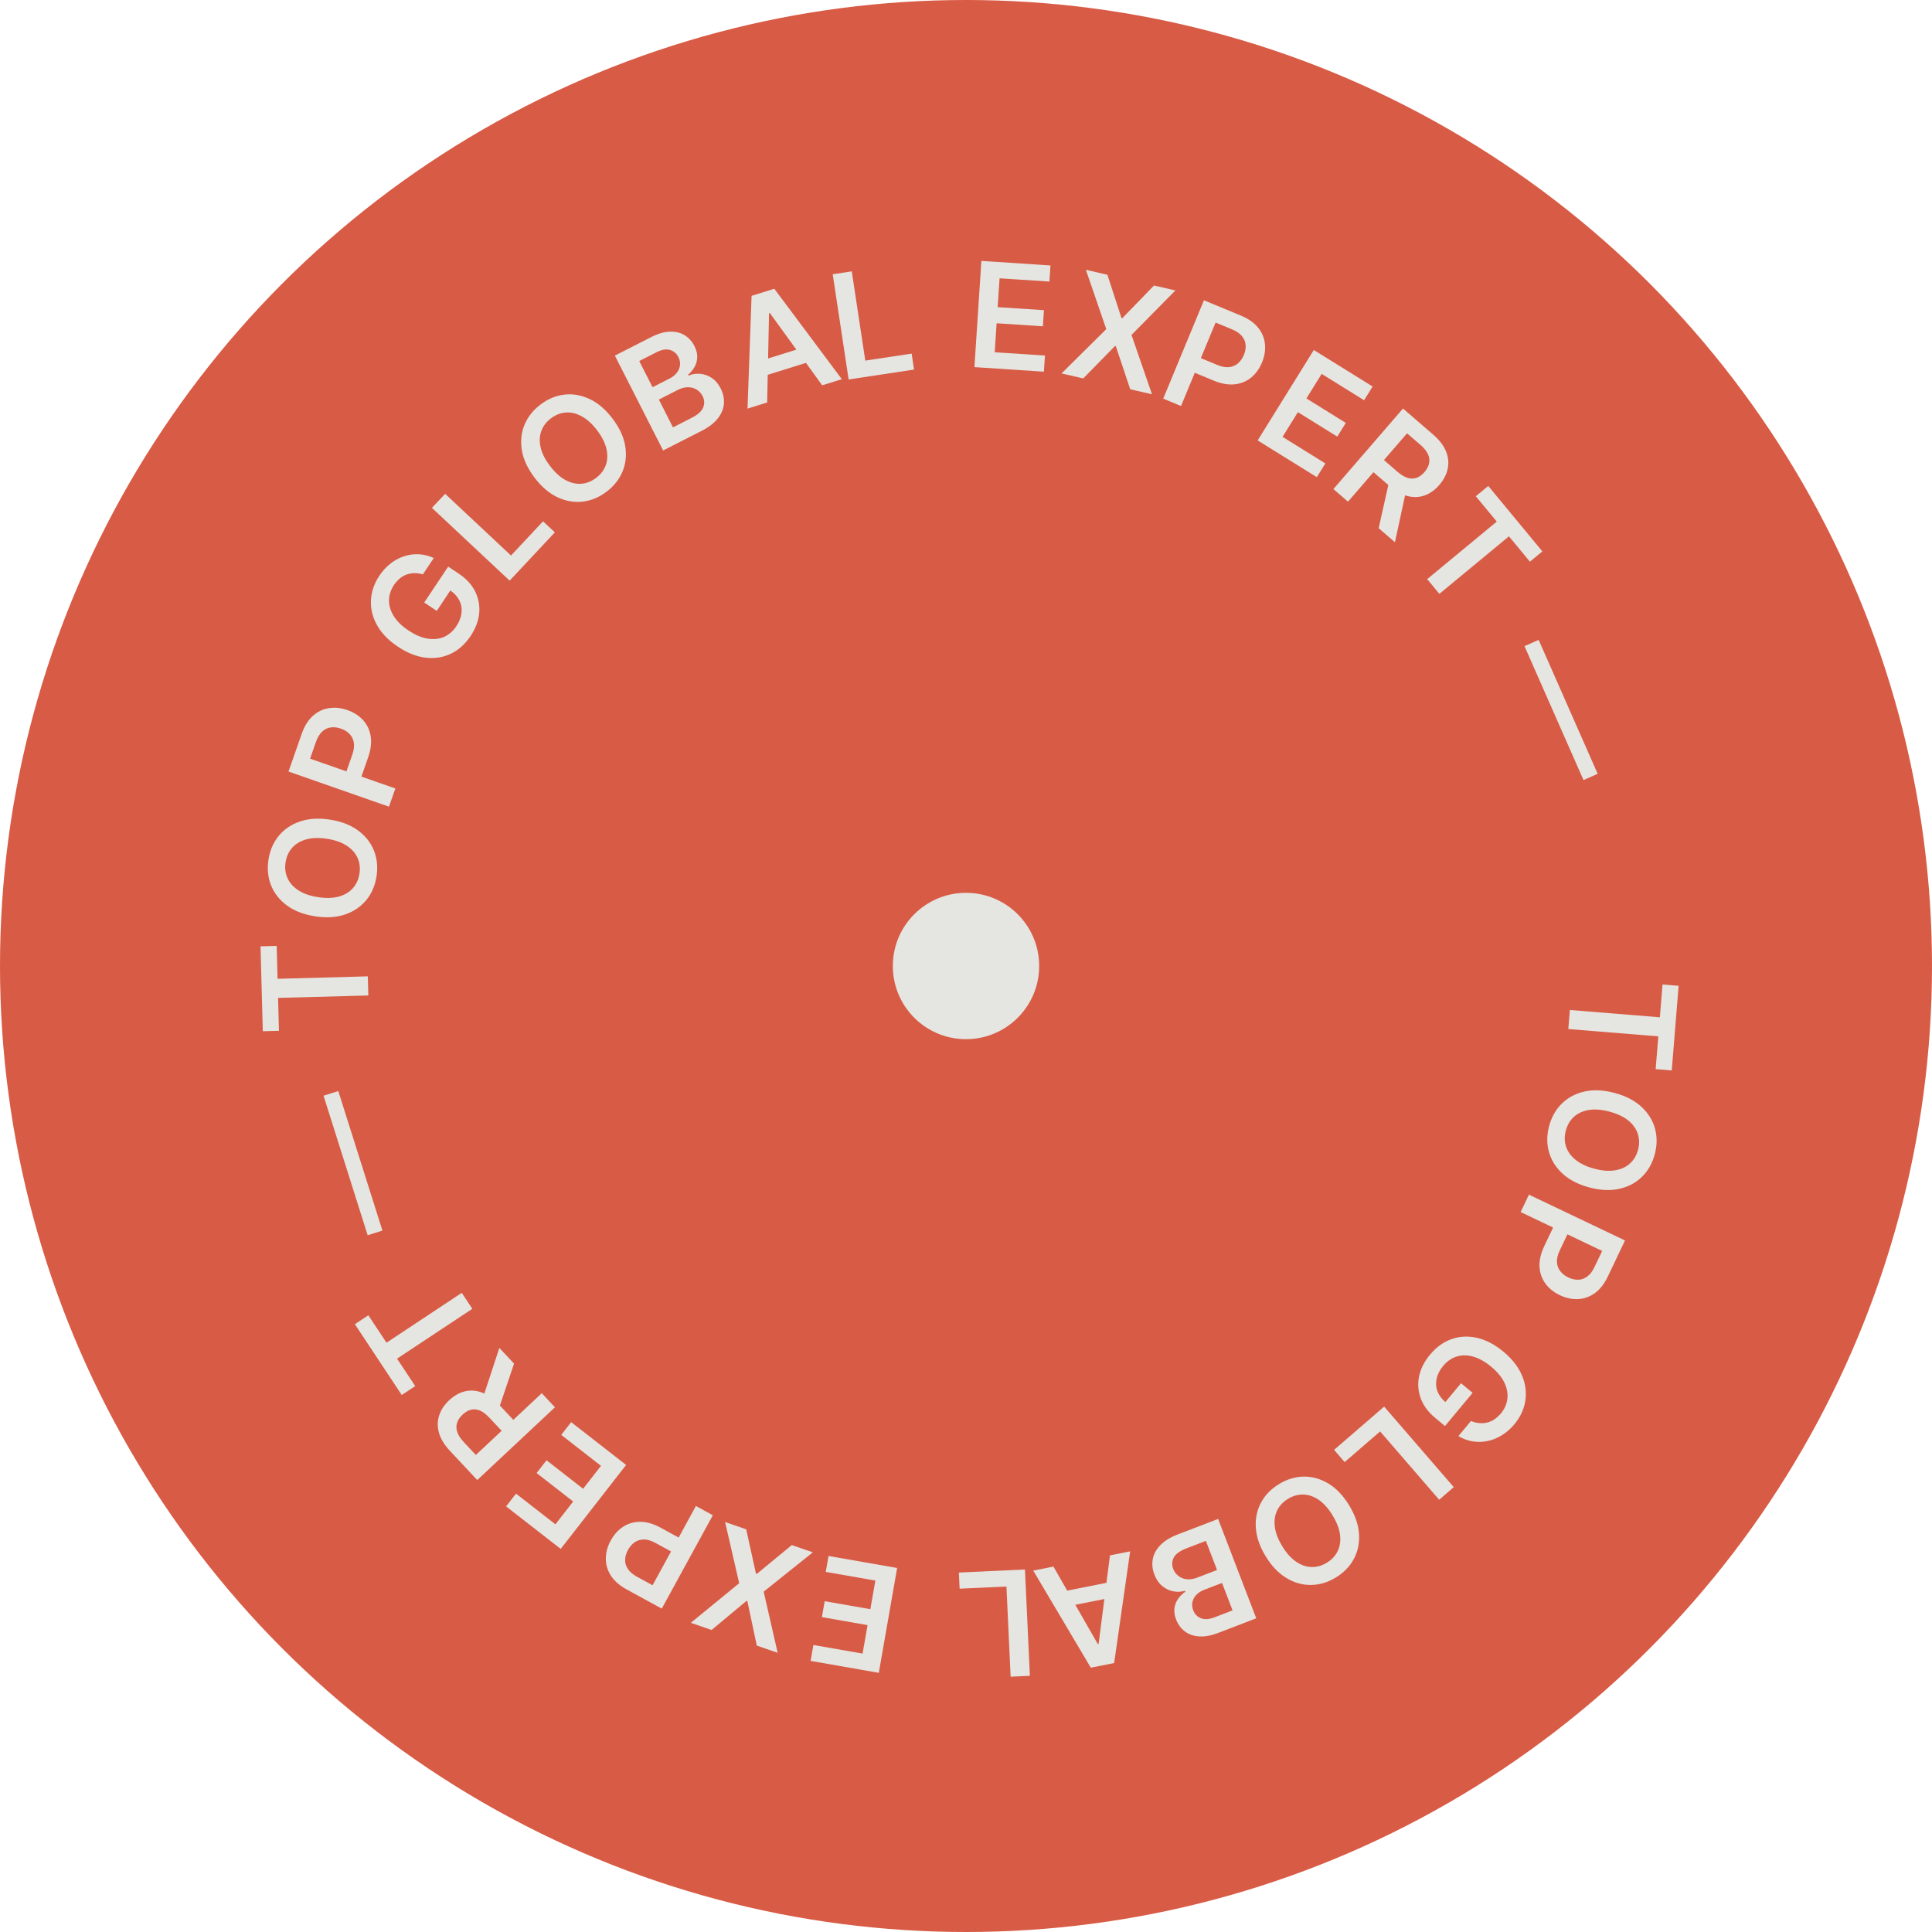 <svg width="132" height="132" viewBox="0 0 132 132" fill="none" xmlns="http://www.w3.org/2000/svg">
<circle cx="66" cy="66" r="66" fill="#D85B45"/>
<path d="M113.588 67.264L114.689 67.353L114.219 73.137L113.119 73.047L113.301 70.807L107.152 70.308L107.258 69.005L113.406 69.504L113.588 67.264Z" fill="#E5E5E1"/>
<path d="M108.587 81.129C107.83 80.927 107.22 80.612 106.755 80.184C106.293 79.76 105.984 79.265 105.828 78.702C105.671 78.141 105.675 77.552 105.84 76.937C106.004 76.322 106.294 75.809 106.71 75.398C107.128 74.99 107.643 74.716 108.256 74.576C108.871 74.438 109.556 74.47 110.311 74.672C111.068 74.874 111.678 75.188 112.14 75.612C112.604 76.04 112.915 76.534 113.071 77.096C113.227 77.659 113.223 78.249 113.058 78.864C112.894 79.479 112.604 79.991 112.189 80.4C111.773 80.811 111.258 81.085 110.643 81.222C110.03 81.362 109.344 81.331 108.587 81.129ZM108.929 79.849C109.462 79.992 109.934 80.028 110.344 79.959C110.756 79.892 111.095 79.738 111.361 79.495C111.629 79.253 111.814 78.941 111.916 78.559C112.018 78.177 112.013 77.814 111.901 77.471C111.792 77.128 111.575 76.824 111.252 76.559C110.93 76.296 110.502 76.094 109.969 75.952C109.436 75.809 108.964 75.772 108.551 75.838C108.141 75.907 107.802 76.063 107.534 76.305C107.268 76.548 107.084 76.86 106.982 77.242C106.88 77.624 106.884 77.986 106.993 78.329C107.105 78.673 107.322 78.976 107.644 79.238C107.968 79.503 108.396 79.707 108.929 79.849Z" fill="#E5E5E1"/>
<path d="M104.461 81.622L111.026 84.751L109.853 87.213C109.612 87.717 109.317 88.096 108.966 88.348C108.614 88.602 108.231 88.739 107.819 88.757C107.407 88.778 106.993 88.69 106.576 88.491C106.155 88.291 105.823 88.024 105.581 87.69C105.339 87.357 105.206 86.973 105.183 86.537C105.162 86.102 105.272 85.631 105.514 85.125L106.292 83.493L107.269 83.959L106.568 85.431C106.427 85.725 106.363 85.992 106.376 86.228C106.389 86.465 106.464 86.671 106.601 86.847C106.737 87.024 106.921 87.169 107.154 87.28C107.387 87.391 107.614 87.442 107.835 87.435C108.055 87.43 108.26 87.356 108.449 87.212C108.639 87.072 108.805 86.854 108.946 86.556L109.466 85.467L103.895 82.811L104.461 81.622Z" fill="#E5E5E1"/>
<path d="M100.501 97.086C100.686 97.163 100.871 97.21 101.054 97.227C101.237 97.247 101.417 97.237 101.593 97.195C101.768 97.156 101.935 97.083 102.095 96.976C102.257 96.87 102.407 96.734 102.547 96.567C102.797 96.266 102.944 95.936 102.988 95.576C103.033 95.215 102.965 94.846 102.784 94.467C102.604 94.092 102.304 93.73 101.886 93.382C101.464 93.03 101.051 92.799 100.648 92.688C100.244 92.576 99.867 92.576 99.518 92.685C99.17 92.795 98.865 93.007 98.605 93.32C98.368 93.604 98.219 93.895 98.155 94.193C98.09 94.493 98.11 94.783 98.216 95.062C98.324 95.344 98.514 95.597 98.785 95.823L98.559 96.022L99.822 94.505L100.614 95.164L98.725 97.432L98.054 96.873C97.575 96.474 97.246 96.028 97.067 95.533C96.887 95.038 96.851 94.534 96.959 94.02C97.069 93.507 97.316 93.02 97.701 92.558C98.129 92.043 98.622 91.687 99.177 91.49C99.732 91.297 100.315 91.269 100.924 91.407C101.534 91.548 102.133 91.864 102.723 92.355C103.174 92.731 103.524 93.13 103.772 93.553C104.019 93.977 104.17 94.408 104.225 94.845C104.282 95.284 104.246 95.712 104.116 96.131C103.988 96.551 103.771 96.944 103.467 97.31C103.209 97.619 102.923 97.869 102.61 98.061C102.298 98.254 101.973 98.385 101.635 98.455C101.295 98.526 100.955 98.534 100.616 98.48C100.276 98.425 99.952 98.304 99.642 98.117L100.501 97.086Z" fill="#E5E5E1"/>
<path d="M94.569 96.103L99.325 101.605L98.328 102.467L94.294 97.8L91.871 99.894L91.149 99.059L94.569 96.103Z" fill="#E5E5E1"/>
<path d="M86.468 106.32C86.062 105.65 85.84 105 85.802 104.37C85.762 103.743 85.882 103.172 86.16 102.658C86.436 102.145 86.846 101.723 87.391 101.393C87.935 101.063 88.5 100.894 89.085 100.886C89.668 100.881 90.23 101.041 90.769 101.365C91.308 101.692 91.78 102.189 92.184 102.857C92.59 103.528 92.813 104.176 92.852 104.803C92.891 105.433 92.772 106.004 92.496 106.517C92.218 107.032 91.806 107.454 91.262 107.784C90.717 108.114 90.153 108.282 89.571 108.289C88.986 108.297 88.424 108.138 87.886 107.811C87.347 107.487 86.874 106.99 86.468 106.32ZM87.601 105.634C87.887 106.105 88.202 106.459 88.546 106.693C88.889 106.931 89.24 107.054 89.6 107.063C89.961 107.074 90.311 106.977 90.649 106.773C90.987 106.568 91.235 106.303 91.392 105.978C91.551 105.655 91.605 105.285 91.556 104.87C91.505 104.457 91.337 104.015 91.051 103.544C90.766 103.072 90.451 102.717 90.108 102.479C89.764 102.245 89.411 102.122 89.05 102.111C88.691 102.102 88.341 102.2 88.003 102.405C87.665 102.61 87.417 102.874 87.258 103.197C87.101 103.522 87.047 103.89 87.098 104.303C87.147 104.718 87.315 105.162 87.601 105.634Z" fill="#E5E5E1"/>
<path d="M83.225 103.778L85.831 110.568L83.232 111.566C82.741 111.754 82.303 111.833 81.919 111.803C81.534 111.776 81.209 111.661 80.946 111.458C80.681 111.255 80.484 110.986 80.355 110.65C80.249 110.374 80.211 110.117 80.241 109.88C80.273 109.644 80.355 109.432 80.487 109.241C80.62 109.051 80.786 108.887 80.987 108.749L80.961 108.683C80.715 108.762 80.456 108.777 80.183 108.727C79.909 108.68 79.654 108.562 79.42 108.373C79.185 108.184 79.001 107.917 78.869 107.572C78.734 107.221 78.698 106.872 78.76 106.526C78.824 106.182 78.996 105.864 79.276 105.571C79.557 105.279 79.957 105.032 80.477 104.833L83.225 103.778ZM82.389 105.278L81.067 105.786C80.62 105.957 80.331 106.166 80.2 106.411C80.067 106.66 80.052 106.919 80.156 107.189C80.233 107.39 80.352 107.552 80.514 107.675C80.676 107.801 80.867 107.875 81.086 107.897C81.306 107.922 81.543 107.885 81.797 107.788L83.153 107.267L82.389 105.278ZM83.493 108.152L82.276 108.619C82.064 108.701 81.887 108.813 81.747 108.956C81.607 109.1 81.516 109.263 81.474 109.444C81.431 109.628 81.447 109.82 81.523 110.019C81.624 110.282 81.8 110.463 82.051 110.562C82.3 110.662 82.606 110.642 82.968 110.503L84.212 110.026L83.493 108.152Z" fill="#E5E5E1"/>
<path d="M75.836 106.267L77.216 105.993L76.122 113.625L74.526 113.942L70.594 107.308L71.974 107.034L75.005 112.326L75.061 112.315L75.836 106.267ZM76.347 109.073L72.585 109.82L72.379 108.782L76.141 108.035L76.347 109.073Z" fill="#E5E5E1"/>
<path d="M70.028 107.232L70.365 114.497L69.049 114.558L68.763 108.396L65.564 108.544L65.513 107.441L70.028 107.232Z" fill="#E5E5E1"/>
<path d="M61.295 107.129L60.042 114.293L55.383 113.478L55.573 112.39L58.934 112.978L59.275 111.033L56.154 110.487L56.345 109.399L59.465 109.945L59.807 107.99L56.417 107.397L56.608 106.309L61.295 107.129Z" fill="#E5E5E1"/>
<path d="M51.706 112.432L51.062 109.392L51.009 109.373L48.618 111.365L47.199 110.875L50.504 108.169L49.54 103.989L50.983 104.488L51.65 107.517L51.704 107.535L54.098 105.564L55.535 106.06L52.176 108.747L53.133 112.925L51.706 112.432Z" fill="#E5E5E1"/>
<path d="M48.703 103.526L45.213 109.907L42.82 108.598C42.33 108.33 41.969 108.014 41.736 107.65C41.502 107.284 41.387 106.895 41.392 106.482C41.393 106.069 41.504 105.661 41.726 105.256C41.95 104.847 42.235 104.53 42.581 104.307C42.927 104.083 43.318 103.972 43.755 103.973C44.19 103.977 44.654 104.113 45.146 104.382L46.732 105.249L46.212 106.2L44.782 105.418C44.496 105.261 44.234 105.182 43.996 105.182C43.759 105.182 43.549 105.245 43.366 105.372C43.182 105.497 43.027 105.673 42.904 105.9C42.78 106.126 42.715 106.35 42.711 106.571C42.703 106.791 42.766 107 42.899 107.196C43.028 107.394 43.237 107.572 43.526 107.73L44.585 108.309L47.547 102.894L48.703 103.526Z" fill="#E5E5E1"/>
<path d="M42.778 100.089L38.309 105.827L34.577 102.92L35.256 102.049L37.948 104.146L39.161 102.588L36.662 100.642L37.341 99.77L39.84 101.717L41.06 100.151L38.345 98.036L39.024 97.165L42.778 100.089Z" fill="#E5E5E1"/>
<path d="M37.916 96.15L32.608 101.122L30.744 99.131C30.362 98.723 30.113 98.315 29.995 97.906C29.877 97.495 29.878 97.099 30.002 96.718C30.121 96.336 30.35 95.987 30.689 95.67C31.029 95.351 31.393 95.147 31.779 95.057C32.163 94.968 32.553 94.999 32.952 95.151C33.349 95.305 33.739 95.585 34.12 95.993L35.448 97.411L34.65 98.158L33.444 96.87C33.22 96.632 33.005 96.467 32.796 96.377C32.587 96.288 32.384 96.267 32.188 96.314C31.989 96.361 31.795 96.473 31.607 96.649C31.418 96.826 31.292 97.013 31.229 97.212C31.164 97.413 31.168 97.622 31.241 97.838C31.313 98.057 31.461 98.286 31.686 98.526L32.511 99.407L37.016 95.188L37.916 96.15ZM32.943 95.661L34.117 92.094L35.122 93.167L33.926 96.71L32.943 95.661Z" fill="#E5E5E1"/>
<path d="M28.37 94.701L27.449 95.311L24.245 90.473L25.166 89.863L26.407 91.737L31.549 88.331L32.271 89.421L27.128 92.827L28.37 94.701Z" fill="#E5E5E1"/>
<path d="M22.105 74.862L23.113 74.543L26.129 84.077L25.12 84.396L22.105 74.862Z" fill="#E5E5E1"/>
<path d="M19.06 70.427L17.956 70.457L17.799 64.657L18.903 64.627L18.964 66.874L25.13 66.707L25.165 68.014L18.999 68.18L19.06 70.427Z" fill="#E5E5E1"/>
<path d="M22.547 56C23.322 56.12 23.962 56.368 24.469 56.744C24.974 57.117 25.334 57.576 25.55 58.119C25.765 58.661 25.824 59.246 25.726 59.875C25.628 60.505 25.395 61.046 25.025 61.499C24.653 61.949 24.17 62.276 23.575 62.481C22.978 62.683 22.294 62.724 21.522 62.604C20.748 62.484 20.108 62.237 19.603 61.864C19.096 61.489 18.735 61.03 18.519 60.489C18.304 59.945 18.245 59.358 18.343 58.729C18.441 58.1 18.674 57.56 19.044 57.109C19.413 56.656 19.897 56.329 20.494 56.127C21.088 55.922 21.773 55.88 22.547 56ZM22.344 57.309C21.799 57.224 21.326 57.239 20.925 57.351C20.522 57.461 20.202 57.651 19.963 57.921C19.723 58.19 19.572 58.52 19.512 58.91C19.451 59.301 19.494 59.661 19.642 59.991C19.788 60.32 20.035 60.599 20.385 60.829C20.733 61.055 21.18 61.211 21.725 61.295C22.27 61.38 22.744 61.367 23.147 61.257C23.548 61.145 23.869 60.954 24.109 60.684C24.348 60.415 24.497 60.085 24.558 59.694C24.618 59.303 24.576 58.943 24.431 58.614C24.283 58.285 24.035 58.006 23.687 57.78C23.337 57.551 22.889 57.394 22.344 57.309Z" fill="#E5E5E1"/>
<path d="M26.577 55.115L19.712 52.714L20.613 50.139C20.797 49.612 21.05 49.204 21.372 48.915C21.694 48.624 22.06 48.447 22.468 48.384C22.875 48.318 23.296 48.362 23.732 48.514C24.172 48.668 24.531 48.897 24.808 49.203C25.085 49.508 25.258 49.876 25.328 50.306C25.396 50.736 25.337 51.216 25.152 51.746L24.555 53.452L23.533 53.094L24.071 51.556C24.179 51.247 24.214 50.976 24.175 50.742C24.137 50.508 24.04 50.311 23.885 50.151C23.731 49.99 23.532 49.866 23.289 49.781C23.045 49.696 22.814 49.669 22.595 49.7C22.376 49.729 22.181 49.825 22.009 49.988C21.835 50.148 21.694 50.383 21.585 50.694L21.186 51.834L27.012 53.871L26.577 55.115Z" fill="#E5E5E1"/>
<path d="M28.892 39.243C28.7 39.186 28.512 39.159 28.328 39.161C28.143 39.16 27.966 39.19 27.795 39.249C27.625 39.307 27.467 39.398 27.319 39.521C27.169 39.643 27.034 39.795 26.913 39.976C26.696 40.301 26.585 40.645 26.578 41.008C26.572 41.371 26.679 41.731 26.899 42.088C27.118 42.442 27.454 42.771 27.907 43.073C28.363 43.378 28.798 43.564 29.211 43.632C29.624 43.7 29.999 43.661 30.335 43.516C30.669 43.369 30.95 43.126 31.176 42.788C31.381 42.48 31.499 42.175 31.531 41.872C31.564 41.566 31.513 41.28 31.378 41.014C31.241 40.746 31.026 40.514 30.732 40.318L30.936 40.096L29.84 41.738L28.983 41.166L30.622 38.712L31.349 39.197C31.866 39.542 32.241 39.952 32.471 40.425C32.702 40.897 32.791 41.395 32.738 41.918C32.684 42.439 32.489 42.95 32.155 43.45C31.783 44.007 31.332 44.413 30.8 44.667C30.268 44.919 29.692 45.008 29.072 44.935C28.451 44.859 27.821 44.608 27.183 44.182C26.695 43.856 26.305 43.496 26.013 43.102C25.722 42.706 25.526 42.294 25.425 41.865C25.323 41.435 25.314 41.005 25.399 40.575C25.482 40.143 25.655 39.73 25.92 39.334C26.143 38.999 26.401 38.72 26.692 38.496C26.982 38.271 27.291 38.106 27.62 38.001C27.951 37.895 28.288 37.85 28.631 37.869C28.974 37.888 29.31 37.974 29.637 38.127L28.892 39.243Z" fill="#E5E5E1"/>
<path d="M34.819 39.672L29.511 34.7L30.412 33.738L34.914 37.955L37.103 35.617L37.91 36.372L34.819 39.672Z" fill="#E5E5E1"/>
<path d="M41.844 28.593C42.319 29.216 42.609 29.839 42.714 30.461C42.819 31.08 42.761 31.66 42.539 32.201C42.319 32.741 41.956 33.203 41.449 33.589C40.942 33.975 40.399 34.203 39.818 34.273C39.238 34.34 38.663 34.241 38.092 33.976C37.522 33.708 37 33.263 36.527 32.642C36.052 32.018 35.762 31.397 35.657 30.778C35.552 30.155 35.61 29.574 35.83 29.035C36.051 28.494 36.416 28.031 36.922 27.645C37.429 27.259 37.972 27.032 38.55 26.963C39.131 26.893 39.706 26.992 40.276 27.26C40.847 27.525 41.37 27.969 41.844 28.593ZM40.791 29.395C40.456 28.956 40.106 28.639 39.739 28.442C39.372 28.242 39.01 28.156 38.651 28.186C38.291 28.213 37.953 28.346 37.639 28.586C37.324 28.825 37.106 29.115 36.984 29.455C36.861 29.793 36.846 30.166 36.939 30.574C37.033 30.978 37.247 31.4 37.581 31.839C37.915 32.278 38.266 32.597 38.632 32.797C38.999 32.994 39.362 33.079 39.723 33.051C40.081 33.022 40.418 32.888 40.733 32.648C41.047 32.409 41.266 32.12 41.39 31.782C41.512 31.442 41.526 31.07 41.432 30.665C41.338 30.257 41.125 29.834 40.791 29.395Z" fill="#E5E5E1"/>
<path d="M45.307 30.777L42.008 24.296L44.489 23.033C44.957 22.794 45.384 22.67 45.77 22.66C46.156 22.647 46.49 22.727 46.773 22.902C47.058 23.076 47.282 23.323 47.446 23.644C47.58 23.908 47.644 24.159 47.639 24.398C47.632 24.636 47.572 24.856 47.461 25.059C47.349 25.262 47.2 25.442 47.015 25.6L47.047 25.664C47.284 25.559 47.54 25.518 47.817 25.539C48.094 25.557 48.359 25.648 48.613 25.811C48.866 25.975 49.076 26.221 49.244 26.55C49.414 26.886 49.487 27.229 49.461 27.579C49.434 27.928 49.296 28.262 49.047 28.583C48.798 28.903 48.426 29.19 47.93 29.442L45.307 30.777ZM45.981 29.199L47.244 28.556C47.67 28.339 47.936 28.102 48.041 27.843C48.147 27.582 48.135 27.323 48.004 27.066C47.906 26.873 47.771 26.725 47.597 26.619C47.423 26.511 47.225 26.457 47.005 26.458C46.784 26.456 46.552 26.517 46.309 26.641L45.015 27.3L45.981 29.199ZM44.585 26.455L45.746 25.864C45.949 25.761 46.113 25.631 46.237 25.474C46.361 25.316 46.435 25.144 46.458 24.96C46.482 24.772 46.446 24.583 46.349 24.393C46.221 24.142 46.027 23.981 45.767 23.908C45.51 23.835 45.208 23.887 44.862 24.063L43.675 24.667L44.585 26.455Z" fill="#E5E5E1"/>
<path d="M52.415 27.499L51.072 27.918L51.35 20.213L52.903 19.728L57.517 25.907L56.174 26.326L52.598 21.386L52.544 21.402L52.415 27.499ZM51.609 24.763L55.27 23.62L55.586 24.631L51.925 25.773L51.609 24.763Z" fill="#E5E5E1"/>
<path d="M57.981 25.927L56.893 18.737L58.196 18.54L59.119 24.638L62.286 24.159L62.451 25.251L57.981 25.927Z" fill="#E5E5E1"/>
<path d="M66.575 25.083L67.051 17.826L71.771 18.136L71.699 19.238L68.294 19.015L68.164 20.985L71.325 21.192L71.253 22.294L68.092 22.087L67.962 24.068L71.395 24.293L71.323 25.395L66.575 25.083Z" fill="#E5E5E1"/>
<path d="M75.661 18.773L76.623 21.728L76.678 21.74L78.844 19.507L80.308 19.844L77.307 22.884L78.708 26.939L77.22 26.596L76.237 23.654L76.181 23.641L74.009 25.855L72.528 25.514L75.584 22.487L74.19 18.433L75.661 18.773Z" fill="#E5E5E1"/>
<path d="M79.474 27.235L82.257 20.516L84.777 21.56C85.293 21.774 85.686 22.049 85.957 22.387C86.229 22.725 86.385 23.1 86.425 23.511C86.468 23.921 86.401 24.339 86.224 24.765C86.046 25.196 85.797 25.541 85.476 25.801C85.156 26.06 84.779 26.213 84.345 26.259C83.912 26.302 83.436 26.217 82.918 26.002L81.248 25.31L81.662 24.31L83.168 24.933C83.47 25.058 83.739 25.108 83.975 25.083C84.211 25.058 84.413 24.972 84.581 24.827C84.751 24.682 84.885 24.49 84.984 24.252C85.083 24.013 85.123 23.784 85.104 23.563C85.087 23.344 85.002 23.143 84.85 22.962C84.7 22.78 84.473 22.625 84.169 22.5L83.053 22.038L80.691 27.74L79.474 27.235Z" fill="#E5E5E1"/>
<path d="M85.927 30.091L89.763 23.913L93.782 26.408L93.199 27.346L90.3 25.546L89.258 27.223L91.949 28.894L91.367 29.832L88.676 28.161L87.629 29.848L90.552 31.663L89.969 32.601L85.927 30.091Z" fill="#E5E5E1"/>
<path d="M91.102 33.414L95.857 27.912L97.921 29.695C98.344 30.061 98.635 30.441 98.794 30.835C98.956 31.231 98.995 31.625 98.913 32.017C98.834 32.409 98.643 32.78 98.34 33.132C98.035 33.484 97.695 33.726 97.32 33.855C96.948 33.985 96.556 33.995 96.144 33.886C95.733 33.775 95.316 33.536 94.893 33.171L93.424 31.901L94.139 31.073L95.474 32.227C95.721 32.441 95.953 32.582 96.17 32.65C96.388 32.716 96.591 32.716 96.781 32.648C96.974 32.581 97.155 32.449 97.324 32.254C97.493 32.059 97.598 31.859 97.64 31.654C97.684 31.448 97.658 31.241 97.562 31.033C97.468 30.823 97.297 30.611 97.048 30.396L96.134 29.606L92.099 34.276L91.102 33.414ZM96.099 33.378L95.307 37.048L94.194 36.087L95.011 32.437L96.099 33.378Z" fill="#E5E5E1"/>
<path d="M100.831 33.905L101.682 33.201L105.38 37.673L104.529 38.377L103.096 36.644L98.342 40.575L97.51 39.568L102.263 35.637L100.831 33.905Z" fill="#E5E5E1"/>
<path d="M109.158 52.87L108.19 53.297L104.157 44.146L105.126 43.719L109.158 52.87Z" fill="#E5E5E1"/>
<circle cx="66" cy="66" r="5" fill="#E5E5E1"/>
</svg>
